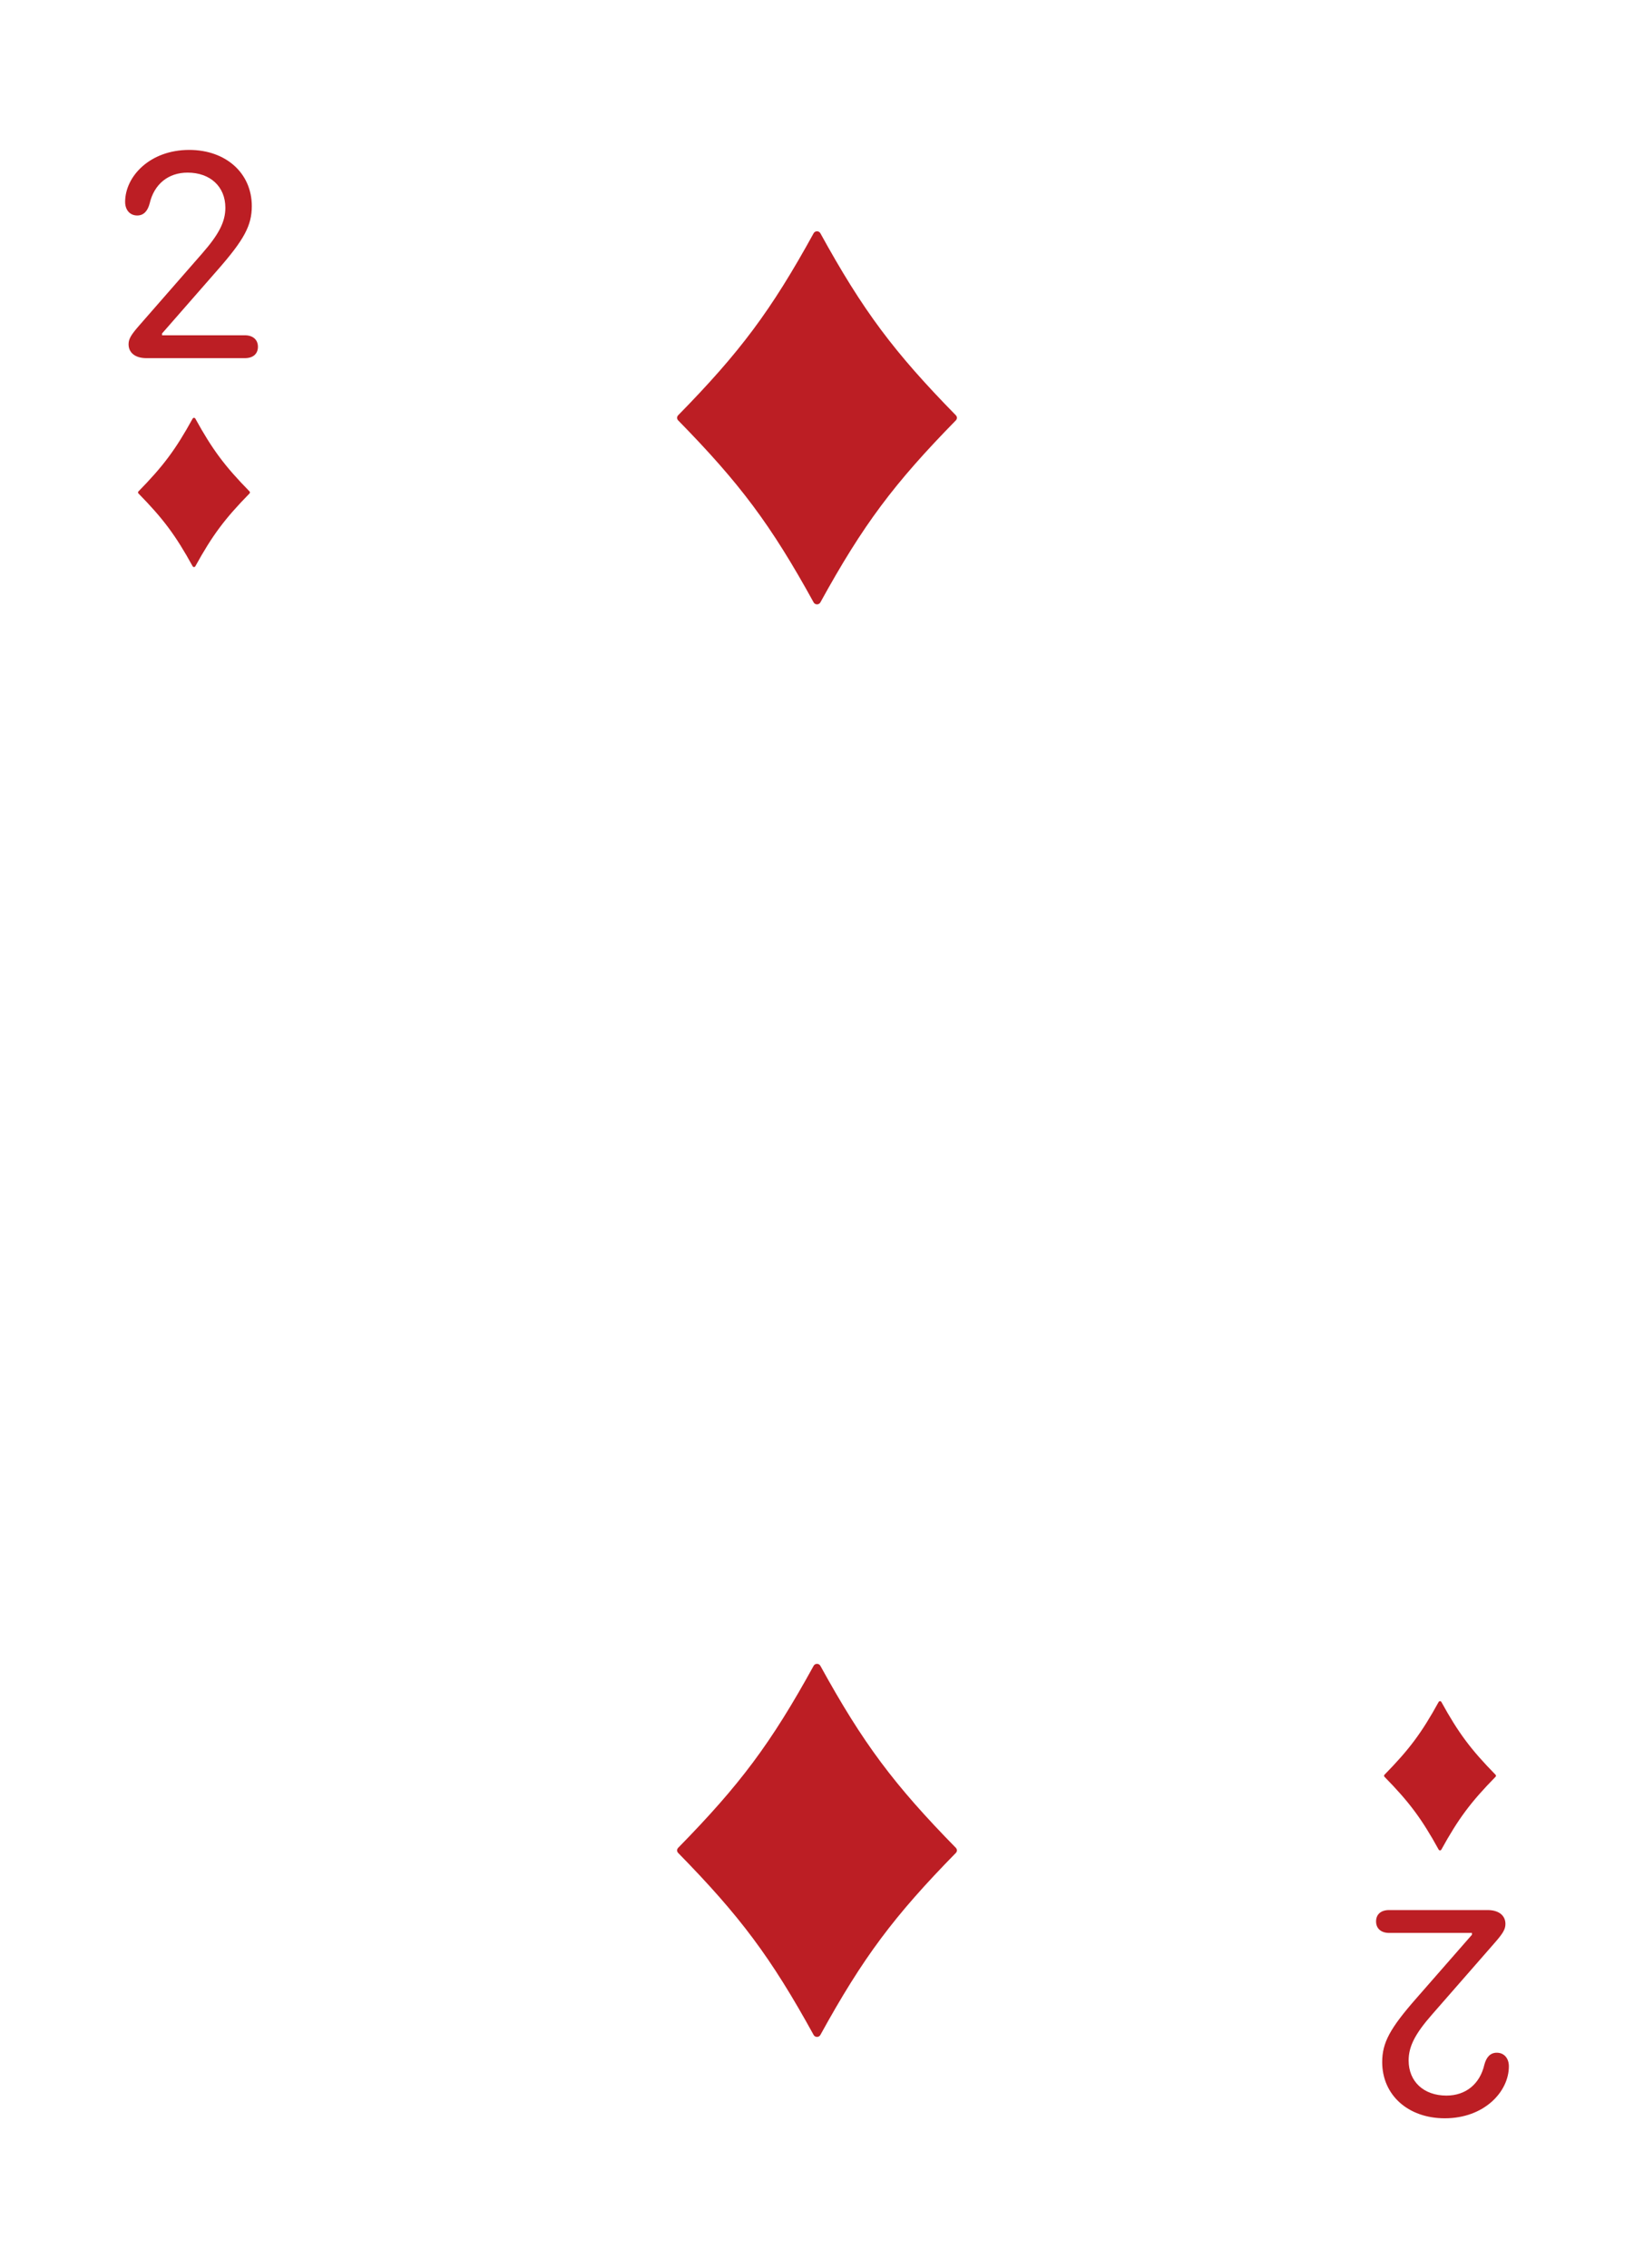 <svg width="219" height="304" viewBox="0 0 219 304" fill="none" xmlns="http://www.w3.org/2000/svg">
<g filter="url(#filter0_d_18_670)">
<g clip-path="url(#clip0_18_670)">
<rect x="8" y="4" width="203" height="288" rx="10" fill="white"/>
<path d="M17.232 42.138C17.232 41.417 17.572 40.857 18.753 39.516L27.081 29.986C29.344 27.404 30.205 25.722 30.205 23.84C30.205 21.018 28.183 19.136 25.14 19.136C22.557 19.136 20.655 20.677 20.055 23.28C19.774 24.341 19.214 24.881 18.393 24.881C17.412 24.881 16.771 24.141 16.771 23.06C16.771 19.656 20.075 16.093 25.36 16.093C30.285 16.093 33.748 19.216 33.748 23.62C33.748 26.223 32.727 28.125 29.123 32.228L21.716 40.697V40.937H32.827C33.888 40.937 34.569 41.518 34.569 42.478C34.569 43.419 33.928 44 32.827 44H19.614C18.153 44 17.232 43.299 17.232 42.138Z" fill="#BC1E24"/>
<path d="M26.18 52.104C26.104 51.965 25.896 51.965 25.82 52.104C23.526 56.272 21.872 58.478 18.555 61.865C18.482 61.94 18.482 62.06 18.555 62.135C21.872 65.522 23.526 67.728 25.82 71.896C25.896 72.035 26.104 72.035 26.18 71.896C28.474 67.728 30.128 65.522 33.445 62.135C33.518 62.06 33.518 61.94 33.445 61.865C30.128 58.478 28.474 56.272 26.18 52.104Z" fill="#BC1E24"/>
<path d="M201.768 253.862C201.768 254.583 201.428 255.143 200.247 256.484L191.918 266.014C189.656 268.596 188.795 270.278 188.795 272.16C188.795 274.982 190.817 276.864 193.86 276.864C196.443 276.864 198.345 275.323 198.945 272.72C199.226 271.659 199.786 271.119 200.607 271.119C201.588 271.119 202.229 271.859 202.229 272.94C202.229 276.344 198.925 279.907 193.64 279.907C188.715 279.907 185.252 276.784 185.252 272.38C185.252 269.777 186.273 267.875 189.876 263.771L197.284 255.303L197.284 255.063L186.173 255.063C185.112 255.063 184.431 254.482 184.431 253.521C184.431 252.581 185.072 252 186.173 252L199.386 252C200.847 252 201.768 252.701 201.768 253.862Z" fill="#BC1E24"/>
<path d="M192.82 243.896C192.896 244.035 193.104 244.035 193.18 243.896C195.474 239.728 197.128 237.522 200.445 234.135C200.518 234.06 200.518 233.94 200.445 233.865C197.128 230.478 195.474 228.272 193.18 224.104C193.104 223.965 192.896 223.965 192.82 224.104C190.526 228.272 188.872 230.478 185.555 233.865C185.482 233.94 185.482 234.06 185.555 234.135C188.872 237.522 190.526 239.728 192.82 243.896Z" fill="#BC1E24"/>
<path d="M109.95 27.26C109.759 26.913 109.241 26.913 109.05 27.26C103.316 37.681 99.18 43.196 90.888 51.662C90.704 51.85 90.704 52.15 90.888 52.338C99.18 60.804 103.316 66.319 109.05 76.74C109.241 77.087 109.759 77.087 109.95 76.74C115.684 66.319 119.819 60.804 128.112 52.338C128.296 52.15 128.296 51.85 128.112 51.662C119.819 43.196 115.684 37.681 109.95 27.26Z" fill="#BC1E24"/>
<path d="M109.95 219.26C109.759 218.913 109.241 218.913 109.05 219.26C103.316 229.681 99.18 235.196 90.888 243.662C90.704 243.85 90.704 244.15 90.888 244.338C99.18 252.804 103.316 258.319 109.05 268.74C109.241 269.087 109.759 269.087 109.95 268.74C115.684 258.319 119.819 252.804 128.112 244.338C128.296 244.15 128.296 243.85 128.112 243.662C119.819 235.196 115.684 229.681 109.95 219.26Z" fill="#BC1E24"/>
</g>
</g>
<defs>
<filter id="filter0_d_18_670" x="0" y="0" width="219" height="304" filterUnits="userSpaceOnUse" color-interpolation-filters="sRGB">
<feFlood flood-opacity="0" result="BackgroundImageFix"/>
<feColorMatrix in="SourceAlpha" type="matrix" values="0 0 0 0 0 0 0 0 0 0 0 0 0 0 0 0 0 0 127 0" result="hardAlpha"/>
<feOffset dy="4"/>
<feGaussianBlur stdDeviation="4"/>
<feComposite in2="hardAlpha" operator="out"/>
<feColorMatrix type="matrix" values="0 0 0 0 0.615 0 0 0 0 0.701 0 0 0 0 0.806 0 0 0 1 0"/>
<feBlend mode="normal" in2="BackgroundImageFix" result="effect1_dropShadow_18_670"/>
<feBlend mode="normal" in="SourceGraphic" in2="effect1_dropShadow_18_670" result="shape"/>
</filter>
<clipPath id="clip0_18_670">
<rect x="8" y="4" width="203" height="288" rx="10" fill="white"/>
</clipPath>
</defs>
</svg>
